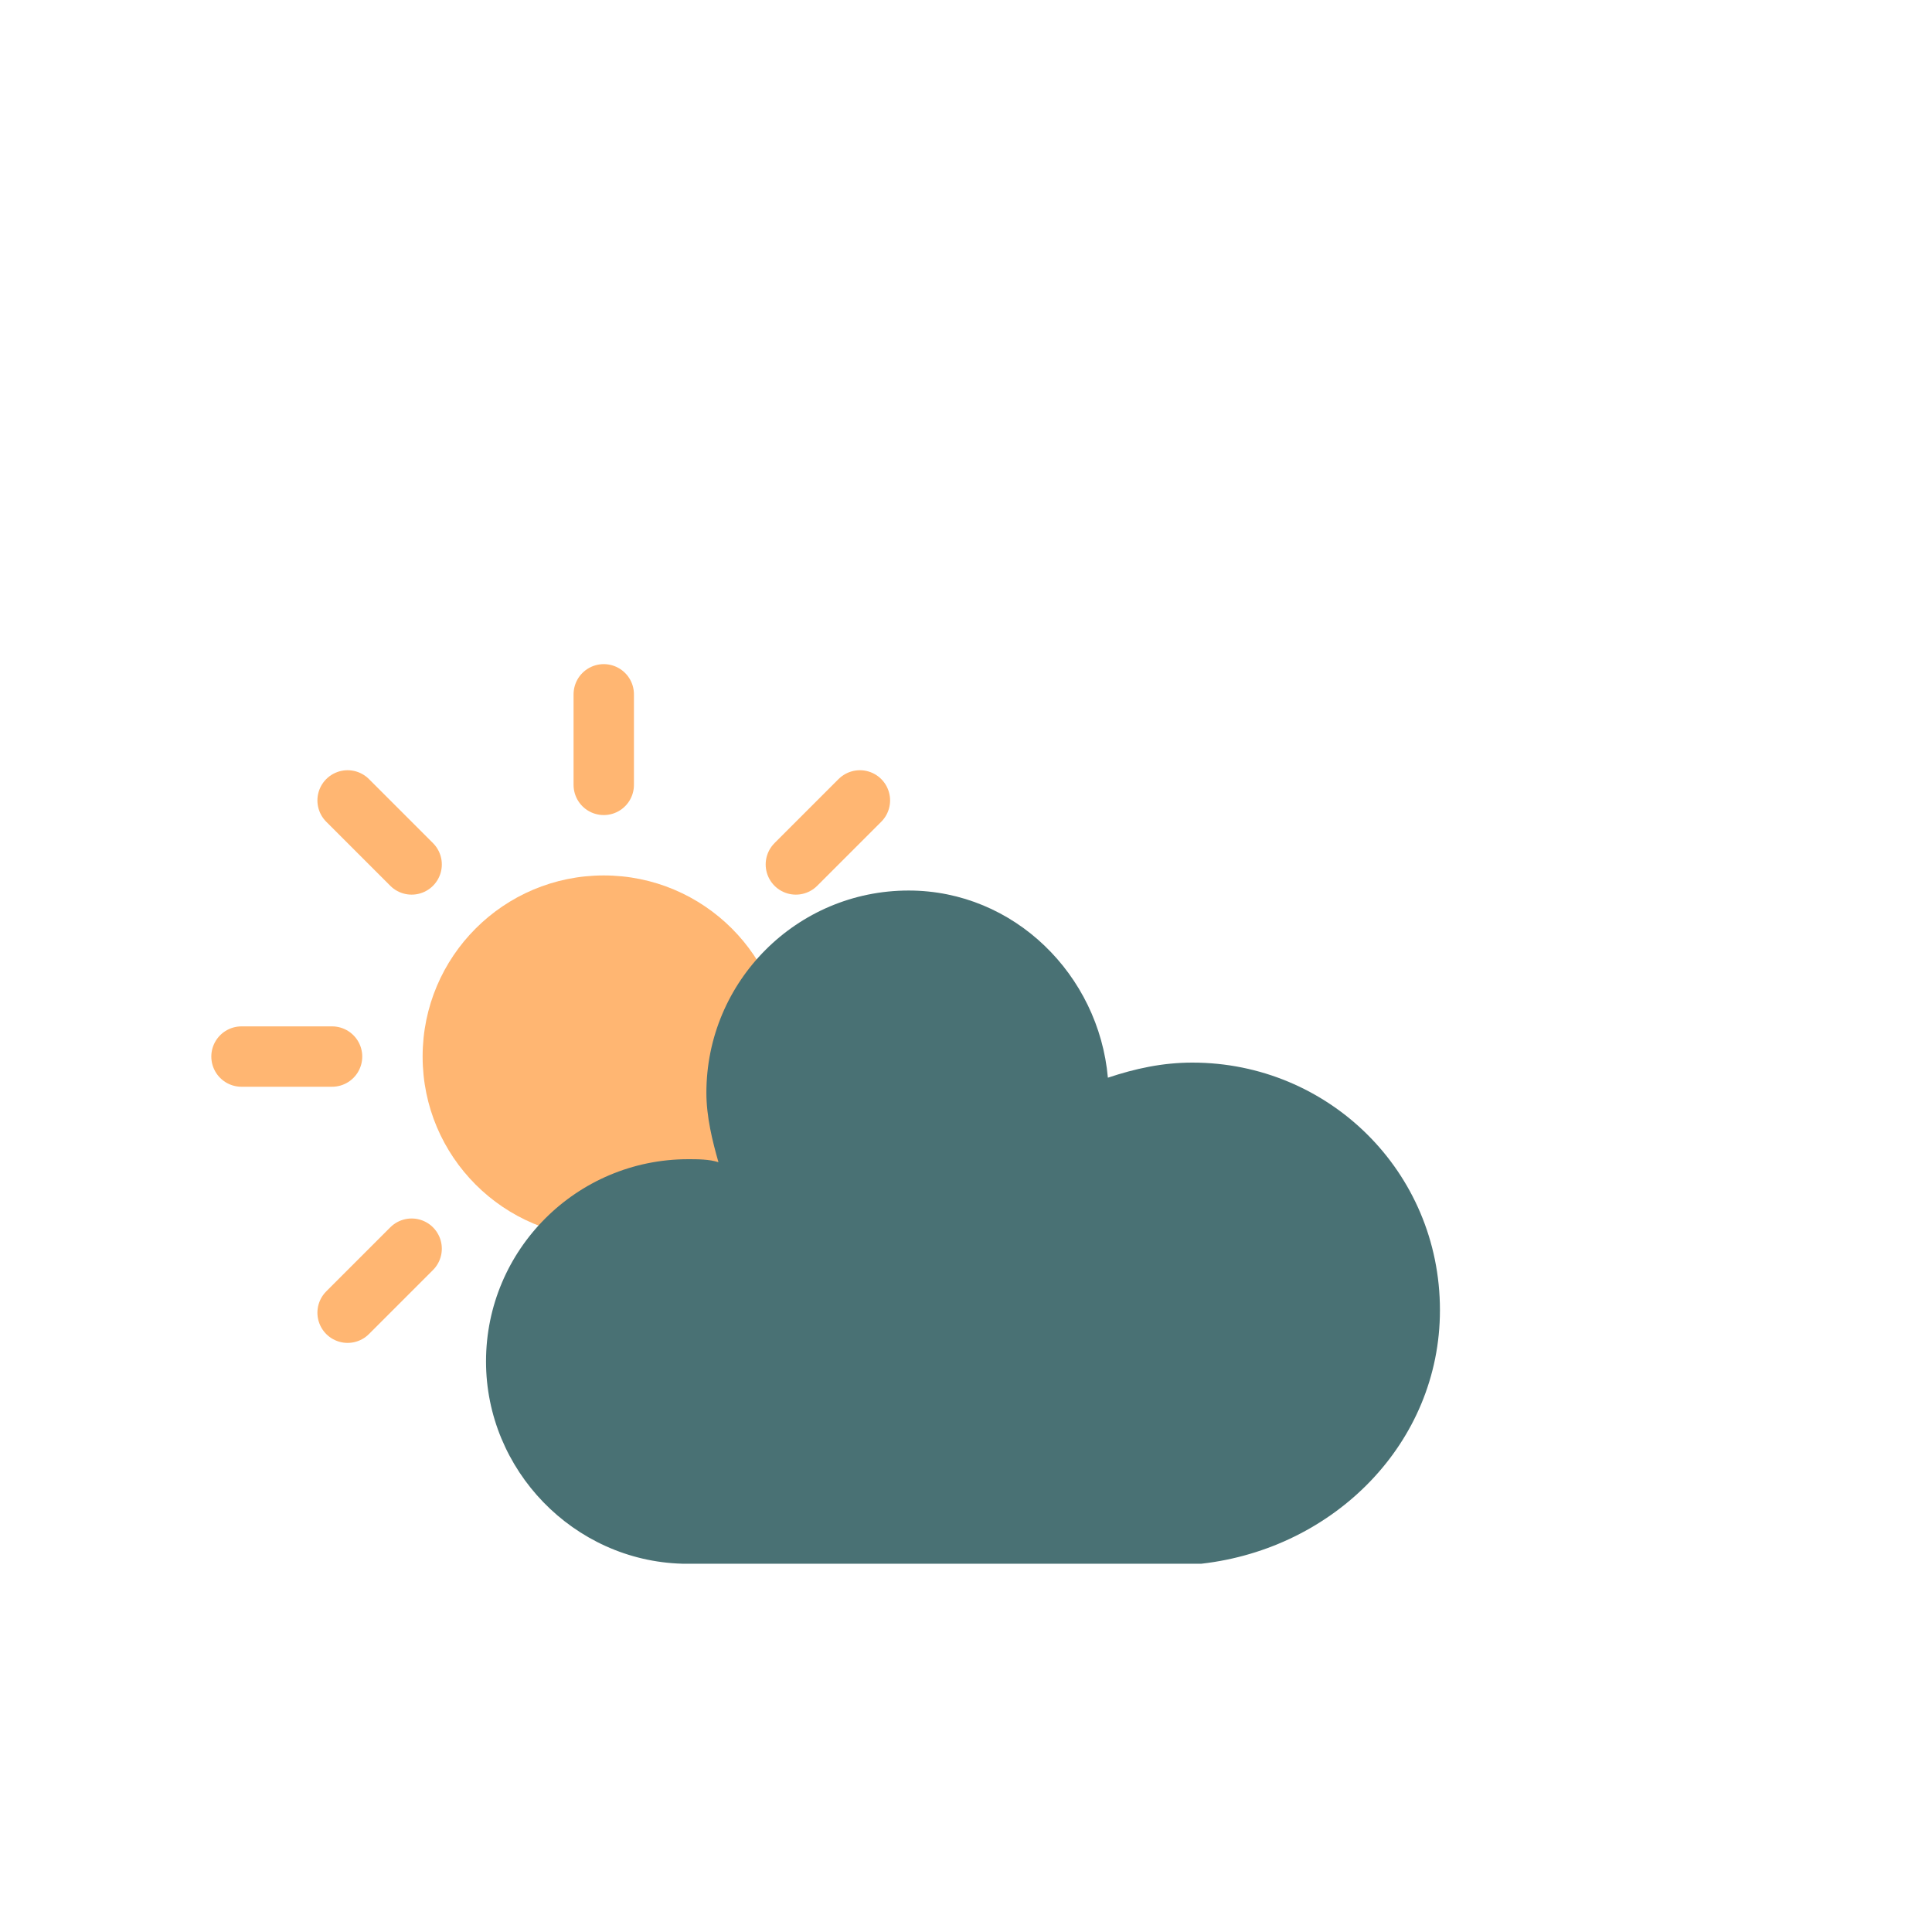 <?xml version="1.0" encoding="utf-8"?>
<!-- (c) ammap.com | SVG weather icons -->
<svg
    version="1.1"
    xmlns="http://www.w3.org/2000/svg"
    xmlns:xlink="http://www.w3.org/1999/xlink"
    width="64"
    height="64"
    viewbox="0 0 64 64">
    <defs>
        <filter id="blur" width="200%" height="200%">
            <feGaussianBlur in="SourceAlpha" stdDeviation="3" />
            <feOffset dx="0" dy="4" result="offsetblur" />
            <feComponentTransfer>
                <feFuncA type="linear" slope="0.05" />
            </feComponentTransfer>
            <feMerge>
                <feMergeNode />
                <feMergeNode in="SourceGraphic" />
            </feMerge>
        </filter>
        <style type="text/css">
            /*
            ** CLOUDS
            */
            @keyframes am-weather-cloud-2 {
            0% {
            -webkit-transform: translate(0px,0px);
            -moz-transform: translate(0px,0px);
            -ms-transform: translate(0px,0px);
            transform: translate(0px,0px);
            }

            50% {
            -webkit-transform: translate(2px,0px);
            -moz-transform: translate(2px,0px);
            -ms-transform: translate(2px,0px);
            transform: translate(2px,0px);
            }

            100% {
            -webkit-transform: translate(0px,0px);
            -moz-transform: translate(0px,0px);
            -ms-transform: translate(0px,0px);
            transform: translate(0px,0px);
            }
            }

            .am-weather-cloud-2 {
            -webkit-animation-name: am-weather-cloud-2;
            -moz-animation-name: am-weather-cloud-2;
            animation-name: am-weather-cloud-2;
            -webkit-animation-duration: 3s;
            -moz-animation-duration: 3s;
            animation-duration: 3s;
            -webkit-animation-timing-function: linear;
            -moz-animation-timing-function: linear;
            animation-timing-function: linear;
            -webkit-animation-iteration-count: infinite;
            -moz-animation-iteration-count: infinite;
            animation-iteration-count: infinite;
            }

            /*
            ** SUN
            */
            @keyframes am-weather-sun {
            0% {
            -webkit-transform: rotate(0deg);
            -moz-transform: rotate(0deg);
            -ms-transform: rotate(0deg);
            transform: rotate(0deg);
            }

            100% {
            -webkit-transform: rotate(360deg);
            -moz-transform: rotate(360deg);
            -ms-transform: rotate(360deg);
            transform: rotate(360deg);
            }
            }

            .am-weather-sun {
            -webkit-animation-name: am-weather-sun;
            -moz-animation-name: am-weather-sun;
            -ms-animation-name: am-weather-sun;
            animation-name: am-weather-sun;
            -webkit-animation-duration: 9s;
            -moz-animation-duration: 9s;
            -ms-animation-duration: 9s;
            animation-duration: 9s;
            -webkit-animation-timing-function: linear;
            -moz-animation-timing-function: linear;
            -ms-animation-timing-function: linear;
            animation-timing-function: linear;
            -webkit-animation-iteration-count: infinite;
            -moz-animation-iteration-count: infinite;
            -ms-animation-iteration-count: infinite;
            animation-iteration-count: infinite;
            }

            @keyframes am-weather-sun-shiny {
            0% {
            stroke-dasharray: 3px 10px;
            stroke-dashoffset: 0px;
            }

            50% {
            stroke-dasharray: 0.1px 10px;
            stroke-dashoffset: -1px;
            }

            100% {
            stroke-dasharray: 3px 10px;
            stroke-dashoffset: 0px;
            }
            }

            .am-weather-sun-shiny line {
            -webkit-animation-name: am-weather-sun-shiny;
            -moz-animation-name: am-weather-sun-shiny;
            -ms-animation-name: am-weather-sun-shiny;
            animation-name: am-weather-sun-shiny;
            -webkit-animation-duration: 2s;
            -moz-animation-duration: 2s;
            -ms-animation-duration: 2s;
            animation-duration: 2s;
            -webkit-animation-timing-function: linear;
            -moz-animation-timing-function: linear;
            -ms-animation-timing-function: linear;
            animation-timing-function: linear;
            -webkit-animation-iteration-count: infinite;
            -moz-animation-iteration-count: infinite;
            -ms-animation-iteration-count: infinite;
            animation-iteration-count: infinite;
            }
        </style>
    </defs>
    <g filter="url(#blur)" id="cloudy-day-3">
        <g transform="translate(20,15)">
            <g transform="translate(0,16)">
                <g class="am-weather-sun">
                    <g>
                        <line fill="none" stroke-linecap="round" stroke-width="2.6"
                            transform="translate(0,9)" outline="" x1="0" x2="0" y1="0" y2="3" />
                        <line fill="none" stroke="rgba(255,164,79,0.8)" stroke-linecap="round" stroke-width="2"
                            transform="translate(0,9)" outline="" x1="0" x2="0" y1="0" y2="3" />
                    </g>
                    <g transform="rotate(45)">
                        <line fill="none" stroke-linecap="round" stroke-width="2.6"
                            transform="translate(0,9)" outline="" x1="0" x2="0" y1="0" y2="3" />
                        <line fill="none" stroke="rgba(255,164,79,0.8)" stroke-linecap="round" stroke-width="2"
                            transform="translate(0,9)" outline="" x1="0" x2="0" y1="0" y2="3" />
                    </g>
                    <g transform="rotate(90)">
                        <line fill="none" stroke-linecap="round" stroke-width="2.6"
                            transform="translate(0,9)" outline="" x1="0" x2="0" y1="0" y2="3" />
                        <line fill="none" stroke="rgba(255,164,79,0.8)" stroke-linecap="round" stroke-width="2"
                            transform="translate(0,9)" outline="" x1="0" x2="0" y1="0" y2="3" />
                    </g>
                    <g transform="rotate(135)">
                        <line fill="none" stroke-linecap="round" stroke-width="2.6"
                            transform="translate(0,9)" outline="" x1="0" x2="0" y1="0" y2="3" />
                        <line fill="none" stroke="rgba(255,164,79,0.8)" stroke-linecap="round" stroke-width="2"
                            transform="translate(0,9)" outline="" x1="0" x2="0" y1="0" y2="3" />
                    </g>
                    <g transform="rotate(180)">
                        <line fill="none" stroke-linecap="round" stroke-width="2.6"
                            transform="translate(0,9)" outline="" x1="0" x2="0" y1="0" y2="3" />
                        <line fill="none" stroke="rgba(255,164,79,0.8)" stroke-linecap="round" stroke-width="2"
                            transform="translate(0,9)" outline="" x1="0" x2="0" y1="0" y2="3" />
                    </g>
                    <g transform="rotate(225)">
                        <line fill="none" stroke-linecap="round" stroke-width="2.6"
                            transform="translate(0,9)" outline="" x1="0" x2="0" y1="0" y2="3" />
                        <line fill="none" stroke="rgba(255,164,79,0.8)" stroke-linecap="round" stroke-width="2"
                            transform="translate(0,9)" outline="" x1="0" x2="0" y1="0" y2="3" />
                    </g>
                    <g transform="rotate(270)">
                        <line fill="none" stroke-linecap="round" stroke-width="2.6"
                            transform="translate(0,9)" outline="" x1="0" x2="0" y1="0" y2="3" />
                        <line fill="none" stroke="rgba(255,164,79,0.8)" stroke-linecap="round" stroke-width="2"
                            transform="translate(0,9)" outline="" x1="0" x2="0" y1="0" y2="3" />
                    </g>
                    <g transform="rotate(315)">
                        <line fill="none" stroke-linecap="round" stroke-width="2.6"
                            transform="translate(0,9)" outline="" x1="0" x2="0" y1="0" y2="3" />
                        <line fill="none" stroke="rgba(255,164,79,0.8)" stroke-linecap="round" stroke-width="2"
                            transform="translate(0,9)" outline="" x1="0" x2="0" y1="0" y2="3" />
                    </g>
                </g>
                <circle cx="0" cy="0" fill="rgba(255,164,79,0.8)" r="6" stroke-width="0.3" />
            </g>
            <g class="am-weather-cloud-2">
                <path
                    d="M47.7,35.4c0-4.6-3.7-8.2-8.2-8.2c-1,0-1.9,0.2-2.8,0.5c-0.3-3.4-3.1-6.2-6.6-6.2c-3.7,0-6.7,3-6.7,6.7c0,0.8,0.2,1.6,0.4,2.3    c-0.3-0.1-0.7-0.1-1-0.1c-3.7,0-6.7,3-6.7,6.7c0,3.6,2.9,6.6,6.5,6.7l17.2,0C44.2,43.3,47.7,39.8,47.7,35.4z"
                    fill="#497174" stroke-linejoin="round" stroke-width="0.3"
                    transform="translate(-20,-11)" />
            </g>
        </g>
    </g>
</svg>